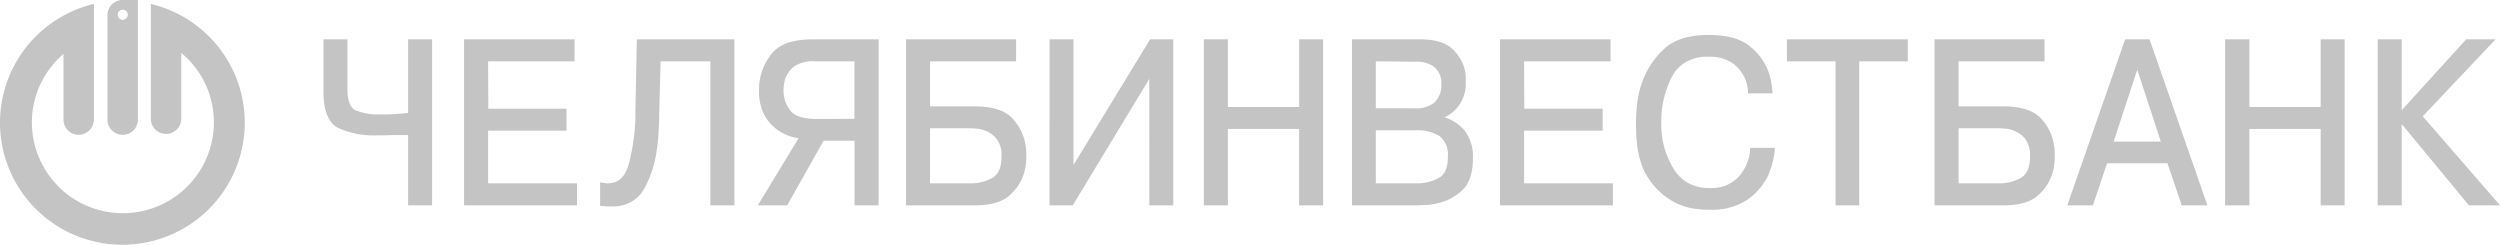 <svg width="286" height="28" fill="none" xmlns="http://www.w3.org/2000/svg"><path fill-rule="evenodd" clip-rule="evenodd" d="M45.207 13.038l.563-.035.511-.035c.104-.02.21-.034.316-.041h.09V4.499h2.743v18.99h-2.743v-8.04h-1.736l-.947.035h-.819a9.817 9.817 0 01-4.562-.88C37.195 13.807 37 11.797 37 10.445V4.5h2.743v5.642c0 .693.083 1.989.834 2.432a6.86 6.86 0 003.051.513h.752l.85-.042-.023-.006zm10.656-.596h8.943v2.508h-8.965v6.023h10.167v2.516H53.09V4.499h12.64v2.516h-9.89l.023 5.427zm13.685 8.531c1.436 0 2.074-1.067 2.39-2.232a23.51 23.51 0 00.751-5.149v-.901l.166-8.192h11.16v18.99h-2.75V7.015h-5.697l-.158 6.237c0 .61-.022 1.22-.068 1.83a19.2 19.2 0 01-.21 2.08 12.514 12.514 0 01-1.405 4.373 3.765 3.765 0 01-1.563 1.58 4.209 4.209 0 01-2.255.499h-.511l-.541-.049h-.203V20.87l.255.035.339.048c.098.02.2.027.3.021zM89.493 15.2a5.249 5.249 0 01-1.818-1.643 5.66 5.66 0 01-.834-3.292v-.402a6.45 6.45 0 011.397-3.659c1.06-1.386 3.007-1.705 4.758-1.705h7.515v18.99h-2.75v-7.388h-3.54l-4.171 7.388h-3.352l4.66-7.68a5.328 5.328 0 01-1.864-.61zm16.902-8.185v5.15h5.035c1.563 0 3.42.256 4.457 1.455a5.793 5.793 0 011.458 3.126c.031.192.051.387.06.582v.575c0 .194 0 .589-.045.88a5.229 5.229 0 01-.188.95 5.43 5.43 0 01-1.654 2.592c-1.044.963-2.66 1.178-4.073 1.164h-7.793V4.499h12.588v2.516h-9.845zm16.413 11.858L131.571 4.5h2.653v18.99h-2.743V9.018l-8.755 14.471h-2.661V4.499h2.743v14.374zm17.661-4.124v8.74h-2.751V4.499h2.751v7.742h8.154V4.499h2.743v18.99h-2.751v-8.74h-8.146zm24.8-1.323a4.92 4.92 0 012.217 1.434 4.754 4.754 0 011.014 3.244c0 1.282-.225 2.772-1.285 3.722a6.056 6.056 0 01-2.795 1.434c-.398.1-.806.163-1.218.188-.361 0-.714.041-1.074.041h-7.463V4.499h7.741c1.255 0 2.758.187 3.69 1.053.921.828 1.484 1.937 1.585 3.12v.769c.048 1.007-.278 2-.924 2.813a4.238 4.238 0 01-1.503 1.172h.015zm9.108-.991h8.966v2.515h-8.988v6.023h10.16v2.516h-12.911V4.499h12.641v2.516h-9.89l.022 5.42zm27.994 7.443a7.478 7.478 0 01-2.254 2.82c-1.313.926-2.943 1.384-4.592 1.29h-.594l-.969-.097a7.227 7.227 0 01-2.54-.825 8.117 8.117 0 01-2.939-2.827c-1.089-1.657-1.322-3.992-1.322-5.892v-.741c0-.402.045-.797.075-1.2a11.73 11.73 0 01.654-3.076 9.414 9.414 0 012.397-3.646C191.625 4.381 193.556 4 195.427 4c1.669 0 3.555.263 4.817 1.345a6.8 6.8 0 012.105 2.959c.12.366.216.739.285 1.116.06.34.105.693.136 1.025v.23h-2.796v-.195a5.58 5.58 0 00-.083-.603 4.105 4.105 0 00-.158-.624 4.362 4.362 0 00-1.345-1.892 4.496 4.496 0 00-2.931-.866 4.593 4.593 0 00-2.402.504c-.731.38-1.325.95-1.709 1.638a11.103 11.103 0 00-1.292 5.593 9.439 9.439 0 001.405 5.066 4.283 4.283 0 001.732 1.666c.738.392 1.581.58 2.432.545a4.284 4.284 0 001.825-.297 3.969 3.969 0 001.481-1.027 5.123 5.123 0 001.285-3.07v-.194h2.819v.221c-.036.43-.107.856-.211 1.276-.108.5-.266.99-.473 1.462h.022zm7.613-12.863h-5.561V4.499h13.828v2.516h-5.554v16.474h-2.713V7.015zm14.076 0v5.15h5.028c1.563 0 3.419.256 4.464 1.455a5.777 5.777 0 011.45 3.126c.035.192.055.387.06.582v.575c0 .194 0 .589-.052.88a4.61 4.61 0 01-.188.95 5.471 5.471 0 01-1.646 2.592c-1.045.963-2.668 1.178-4.081 1.164h-7.786V4.499h12.588v2.516h-9.837zm16.984 11.664l-1.615 4.81h-2.931l6.62-18.99h2.789l6.62 18.99h-2.938l-1.631-4.81h-6.914zm16.286-3.93v8.74h-2.781V4.499h2.781v7.742h8.154V4.499h2.743v18.99h-2.743v-8.74h-8.154zM97.745 13.592V7.015h-4.592a3.718 3.718 0 00-2.344.617c-.453.374-.79.852-.977 1.386-.07.227-.12.459-.15.693a5.31 5.31 0 00-.046.596 3.735 3.735 0 00.752 2.315c.638.845 2.029.99 3.05.99l4.307-.02zm8.65 1.081v6.3h4.577a4.967 4.967 0 002.577-.637c.85-.513 1.023-1.546 1.023-2.412a3.105 3.105 0 00-.624-2.128 3.218 3.218 0 00-1.391-.908 3.538 3.538 0 00-.849-.173 6.56 6.56 0 00-.751-.042h-4.562zm50.998.229v6.071h4.937a4.953 4.953 0 002.308-.644c.856-.479.999-1.588.999-2.426a2.703 2.703 0 00-.172-1.241 2.897 2.897 0 00-.722-1.06 4.8 4.8 0 00-2.826-.693l-4.524-.007zm0-7.887v5.371h4.389c.423.043.85.003 1.256-.116.405-.12.778-.316 1.096-.577a2.828 2.828 0 00.752-1.629 1.177 1.177 0 000-.145v-.735a2.335 2.335 0 00-1-1.656 3.519 3.519 0 00-2.014-.465l-4.479-.048zm66.667 7.658v6.3h4.569a4.939 4.939 0 002.578-.637c.849-.513 1.029-1.546 1.029-2.412a3.143 3.143 0 00-.623-2.128 3.314 3.314 0 00-1.391-.908 3.484 3.484 0 00-.841-.173 6.731 6.731 0 00-.752-.042h-4.569zM286 23.49l-8.838-10.188 8.334-8.802h-3.366l-7.373 8.109v-8.11h-2.75v18.99h2.75v-9.294l7.688 9.294H286zm-44.197-7.291h5.396l-2.698-8.227-2.698 8.227zM17.26.42v13.29a1.736 1.736 0 001.755 1.61 1.743 1.743 0 001.721-1.645c.004-.06.004-.119 0-.178V6.058a10.29 10.29 0 013.732 7.945 10.365 10.365 0 01-3.05 7.344 10.412 10.412 0 01-7.36 3.042 10.43 10.43 0 01-7.362-3.042 10.385 10.385 0 01-3.05-7.344 10.302 10.302 0 013.618-7.831v7.503a1.75 1.75 0 001.727 1.751 1.786 1.786 0 001.755-1.75V.447a14 14 0 00-8.225 5.59A13.942 13.942 0 004.698 24.47 14.019 14.019 0 0014 28c3.43 0 6.74-1.256 9.302-3.529A13.942 13.942 0 0025.48 6.038a14 14 0 00-8.225-5.59L17.26.42zm-3.224 15.006a1.75 1.75 0 01-1.748-1.737V1.744A1.742 1.742 0 0114.035 0h1.74v13.69a1.742 1.742 0 01-1.74 1.736zm0-13.162a.58.58 0 01-.559-.696.576.576 0 01.794-.41.577.577 0 01-.228 1.106h-.007z" fill="#C4C4C4"/></svg>